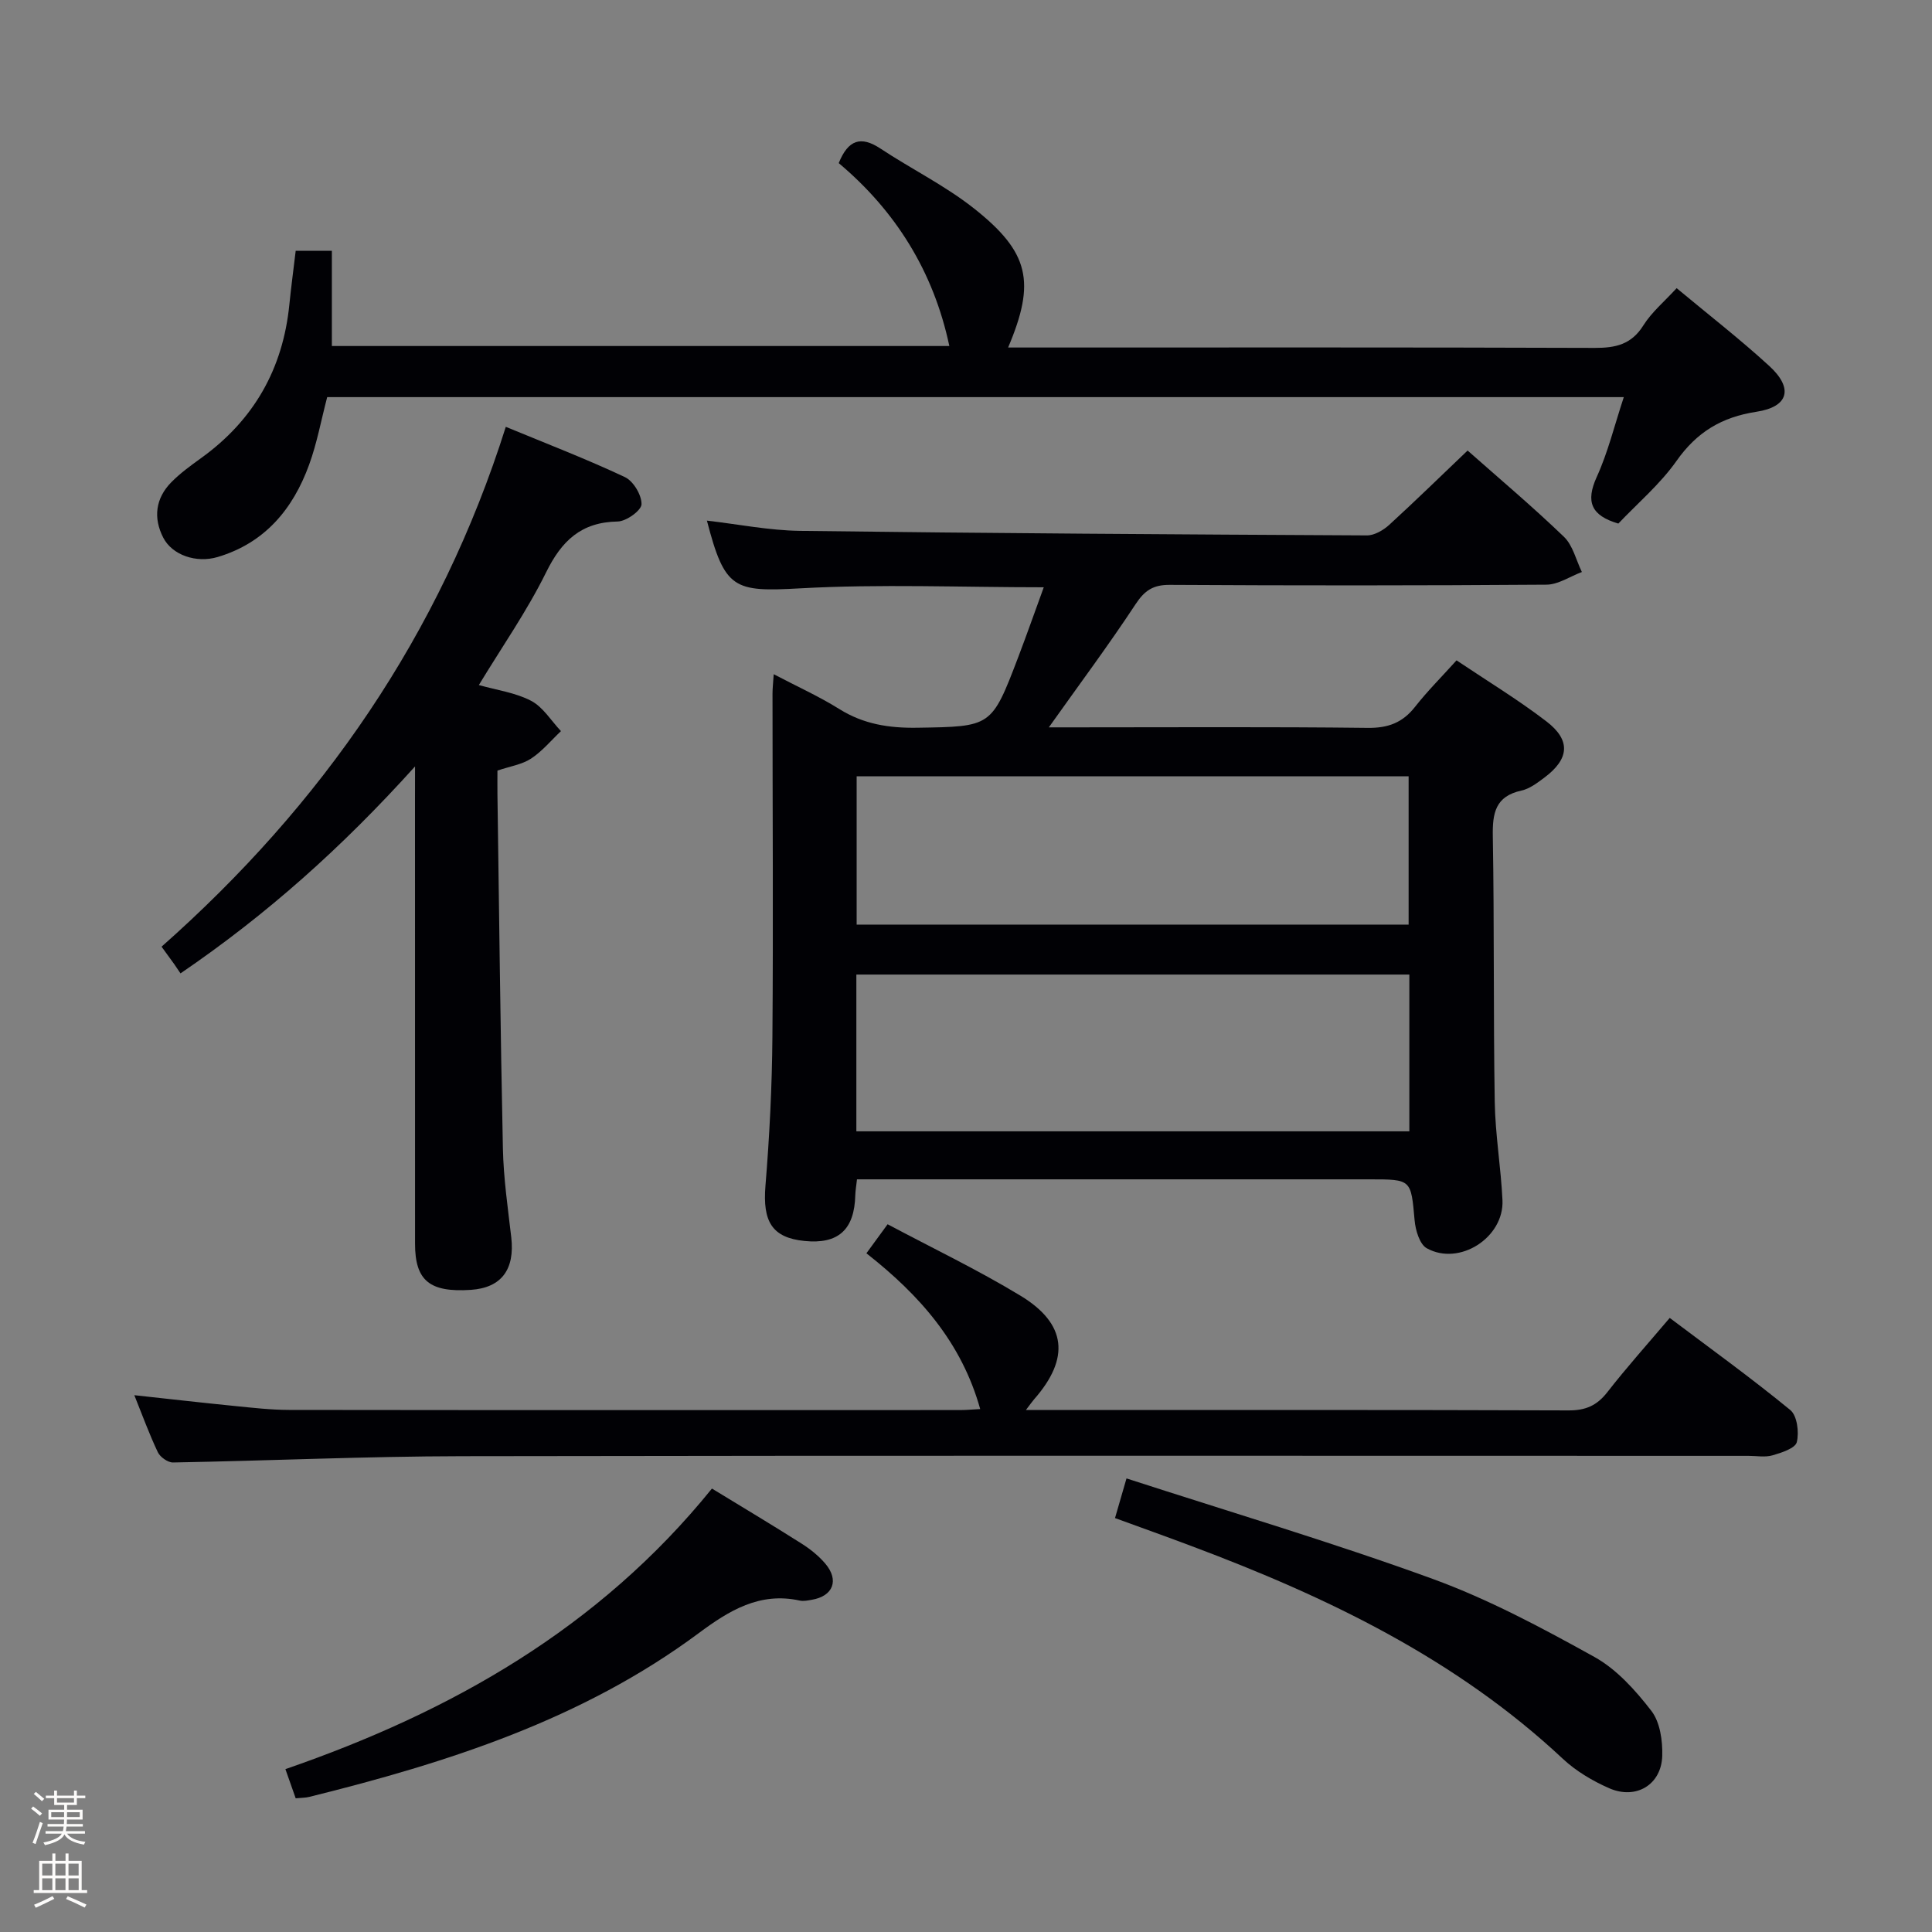 <svg enable-background="new 0 0 400 400" viewBox="0 0 400 400" xmlns="http://www.w3.org/2000/svg"><rect x="0" y="0" width="400" height="400" fill="#808080" stroke="none"/><path d="m6.44 374.46.42-.45c.65.47 1.27.95 1.85 1.44l-.45.49c-.65-.56-1.25-1.06-1.82-1.48m.93 7.33-.63-.26c.55-1.36 1.05-2.8 1.52-4.33.19.1.38.19.59.27-.46 1.29-.95 2.73-1.48 4.32m-.38-10.38.44-.42c.43.34 1.01.82 1.74 1.44l-.49.49c-.53-.51-1.09-1.01-1.69-1.51m2.5.35h1.72v-1.04h.59v1.04h3.52v-1.04h.59v1.04h1.75v.53h-1.75v1.42h-2.03v.97h3.22v2.03h-3.24c0 .35-.01.66-.03.93h3.32v.53h-3.37c-.03.27-.08.58-.15.94h3.96v.53h-3.71c.67.92 1.93 1.48 3.79 1.68-.13.24-.23.44-.29.59-2.13-.38-3.48-1.08-4.04-2.12-.43.97-1.77 1.72-4.03 2.23-.09-.19-.2-.37-.33-.55 2.1-.42 3.37-1.03 3.81-1.83h-3.36v-.53h3.58c.08-.29.13-.61.16-.94h-3.33v-.53h3.39c.02-.27.04-.58.04-.93h-3.23v-2.03h3.25v-.97h-2.07v-1.42h-1.73zm1.12 3.44v1h2.65c.01-.3.02-.44.01-.4v-.25-.35zm1.19-2h3.52v-.91h-3.52zm4.71 2h-2.63v.59c0 .15-.01.28-.01.4h2.64z" fill="#fcfbfa"/><path d="m13.56 383.74h.63v1.52h2.72v6.07h1.13v.6h-11.06v-.6h1.13v-6.07h2.73v-1.52h.63v1.52h2.1v-1.52zm-2.69 8.83.38.56c-1.24.63-2.53 1.25-3.85 1.85-.1-.21-.21-.42-.34-.63 1.36-.55 2.63-1.15 3.81-1.78m-2.13-4.27h2.1v-2.45h-2.1zm0 3.04h2.1v-2.46h-2.1zm2.72-3.04h2.1v-2.45h-2.1zm0 3.04h2.1v-2.46h-2.1zm6.07 3.6c-1.41-.71-2.7-1.3-3.86-1.78l.35-.56c1.45.62 2.75 1.19 3.88 1.72zm-1.25-9.09h-2.1v2.45h2.1zm-2.09 5.49h2.1v-2.46h-2.1z" fill="#fcfbfa"/><g fill="#010105"><path d="m303.85 93.28c6.59 5.83 13.47 11.63 19.94 17.85 1.86 1.79 2.52 4.83 3.72 7.3-2.45.91-4.89 2.61-7.35 2.62-25.99.19-51.98.19-77.97.04-3.43-.02-5.2 1.14-7.08 4-5.57 8.46-11.63 16.58-17.96 25.5h5.54c20.16 0 40.32-.13 60.48.11 4.24.05 7.23-1.08 9.81-4.37 2.56-3.26 5.51-6.2 8.58-9.61 6.3 4.23 12.7 8.11 18.6 12.63 5.12 3.92 4.76 7.78-.43 11.66-1.45 1.08-3.04 2.3-4.74 2.67-5.4 1.18-6.01 4.67-5.92 9.48.32 18.32.1 36.65.4 54.97.11 6.79 1.28 13.56 1.6 20.35.36 7.74-8.92 13.71-15.67 9.96-1.49-.83-2.34-3.75-2.52-5.79-.76-8.47-.63-8.48-9.3-8.48-33.32 0-66.64 0-99.96 0-1.97 0-3.93 0-6.19 0-.15 1.36-.32 2.3-.35 3.25-.17 7.18-3.52 10.22-10.52 9.51-6.72-.68-8.69-4.01-8.08-11.44.84-10.27 1.36-20.59 1.44-30.9.19-23.66.02-47.31.02-70.97 0-1.1.13-2.21.25-4.03 4.88 2.56 9.41 4.6 13.58 7.21 5.02 3.14 10.3 3.96 16.12 3.87 15.36-.25 15.38-.08 20.91-14.58 1.81-4.75 3.49-9.55 5.3-14.5-17.22 0-33.87-.7-50.44.22-13.73.76-15.6.24-19.3-14.02 6.45.74 12.85 2.03 19.26 2.12 39.12.5 78.25.74 117.38.94 1.56.01 3.41-1.08 4.63-2.19 5.4-4.94 10.63-10.05 16.22-15.38zm-126.55 140.95h114.49c0-10.98 0-21.6 0-32.46-38.27 0-76.33 0-114.49 0zm.06-42.8h114.28c0-10.47 0-20.54 0-30.7-38.28 0-76.2 0-114.28 0z"/><path d="m336.19 82.22c-89.98 0-179.23 0-268.45 0-1.26 4.82-2.12 9.56-3.75 14.02-3.34 9.17-9.16 16.17-18.91 19.08-4.43 1.32-9.42-.38-11.28-4-2.1-4.09-1.61-8.14 1.66-11.47 1.85-1.88 4.03-3.46 6.18-5.01 10.9-7.85 16.94-18.46 18.27-31.8.36-3.61.85-7.21 1.31-11.11h7.49v19.71h127.84c-3.26-15.42-11.13-27.98-22.9-37.87 1.95-4.83 4.57-5.7 8.64-3.01 6.36 4.21 13.31 7.63 19.27 12.32 11.6 9.15 12.9 15.31 7.16 28.87h5.5c38.65 0 77.3-.06 115.96.08 4.32.01 7.59-.71 10.06-4.66 1.73-2.76 4.36-4.94 6.89-7.71 6.54 5.45 13.09 10.53 19.18 16.11 5.03 4.61 4.04 8.46-2.65 9.48-7.19 1.1-12.34 4.19-16.55 10.17-3.41 4.84-8.08 8.79-12.05 12.98-5.64-1.66-6.81-4.51-4.47-9.66 2.32-5.09 3.65-10.61 5.6-16.52z"/><path d="m85.93 158.68c-15.16 16.82-30.75 30.71-48.56 42.85-.55-.81-.91-1.37-1.3-1.92-.77-1.07-1.55-2.13-2.62-3.61 33.19-29.37 57.67-64.56 71.27-107.63 8.59 3.55 16.76 6.69 24.66 10.41 1.75.82 3.48 3.72 3.44 5.62-.03 1.28-3.15 3.54-4.93 3.57-7.57.13-11.6 3.98-14.83 10.54-3.95 8.01-9.13 15.42-13.92 23.32 3.69 1.05 7.57 1.56 10.83 3.27 2.47 1.3 4.14 4.12 6.17 6.27-2.04 1.93-3.88 4.17-6.19 5.69-1.88 1.23-4.33 1.59-6.96 2.48 0 1.57-.02 3.21 0 4.85.35 24.47.61 48.94 1.13 73.41.13 6.13 1.02 12.25 1.73 18.35.77 6.69-2.04 10.47-8.35 10.9-8.54.57-11.57-1.9-11.57-9.55-.01-30.66-.01-61.31-.01-91.97.01-1.78.01-3.56.01-6.85z"/><path d="m179.38 259.48c1.54-2.11 2.7-3.7 4.39-6.01 9.2 4.9 18.61 9.4 27.49 14.78 9.62 5.82 10.28 12.99 2.85 21.45-.41.47-.76.99-1.71 2.23h5.44c35.65 0 71.29-.05 106.94.08 3.52.01 5.84-1.01 7.99-3.76 3.98-5.11 8.31-9.94 12.93-15.39 8.46 6.37 16.92 12.47 24.96 19.07 1.42 1.16 1.85 4.6 1.35 6.64-.31 1.28-3.15 2.2-5.02 2.74-1.54.45-3.31.11-4.97.11-88.78 0-177.57-.09-266.35.07-19.95.03-39.89.94-59.84 1.3-1.07.02-2.67-1.11-3.15-2.12-1.77-3.72-3.18-7.61-4.87-11.81 7.19.78 13.9 1.55 20.63 2.22 3.8.38 7.62.82 11.43.83 46.31.06 92.61.04 138.92.03 1.28 0 2.56-.13 4.15-.21-3.84-13.74-12.49-23.56-23.56-32.25z"/><path d="m230.85 314.3c.75-2.61 1.39-4.79 2.38-8.21 21.36 6.93 42.6 13.23 63.38 20.8 11.6 4.23 22.66 10.15 33.49 16.16 4.62 2.56 8.51 6.91 11.8 11.17 1.8 2.33 2.34 6.18 2.25 9.32-.18 5.97-5.42 9.12-10.97 6.7-3.44-1.51-6.87-3.54-9.6-6.09-22.17-20.75-48.84-33.54-76.86-44.04-5.11-1.93-10.25-3.76-15.87-5.81z"/><path d="m147.4 308.19c6.37 3.89 12.5 7.55 18.52 11.37 1.8 1.14 3.55 2.53 4.93 4.15 2.95 3.45 1.64 6.77-2.79 7.51-.82.14-1.7.33-2.48.16-8.3-1.82-14.63 2.07-20.91 6.74-24.08 17.89-51.97 26.8-80.61 33.9-.79.2-1.63.18-2.84.3-.7-1.97-1.38-3.92-2.13-6.04 34.35-11.86 64.91-29.16 88.31-58.09z"/></g></svg>